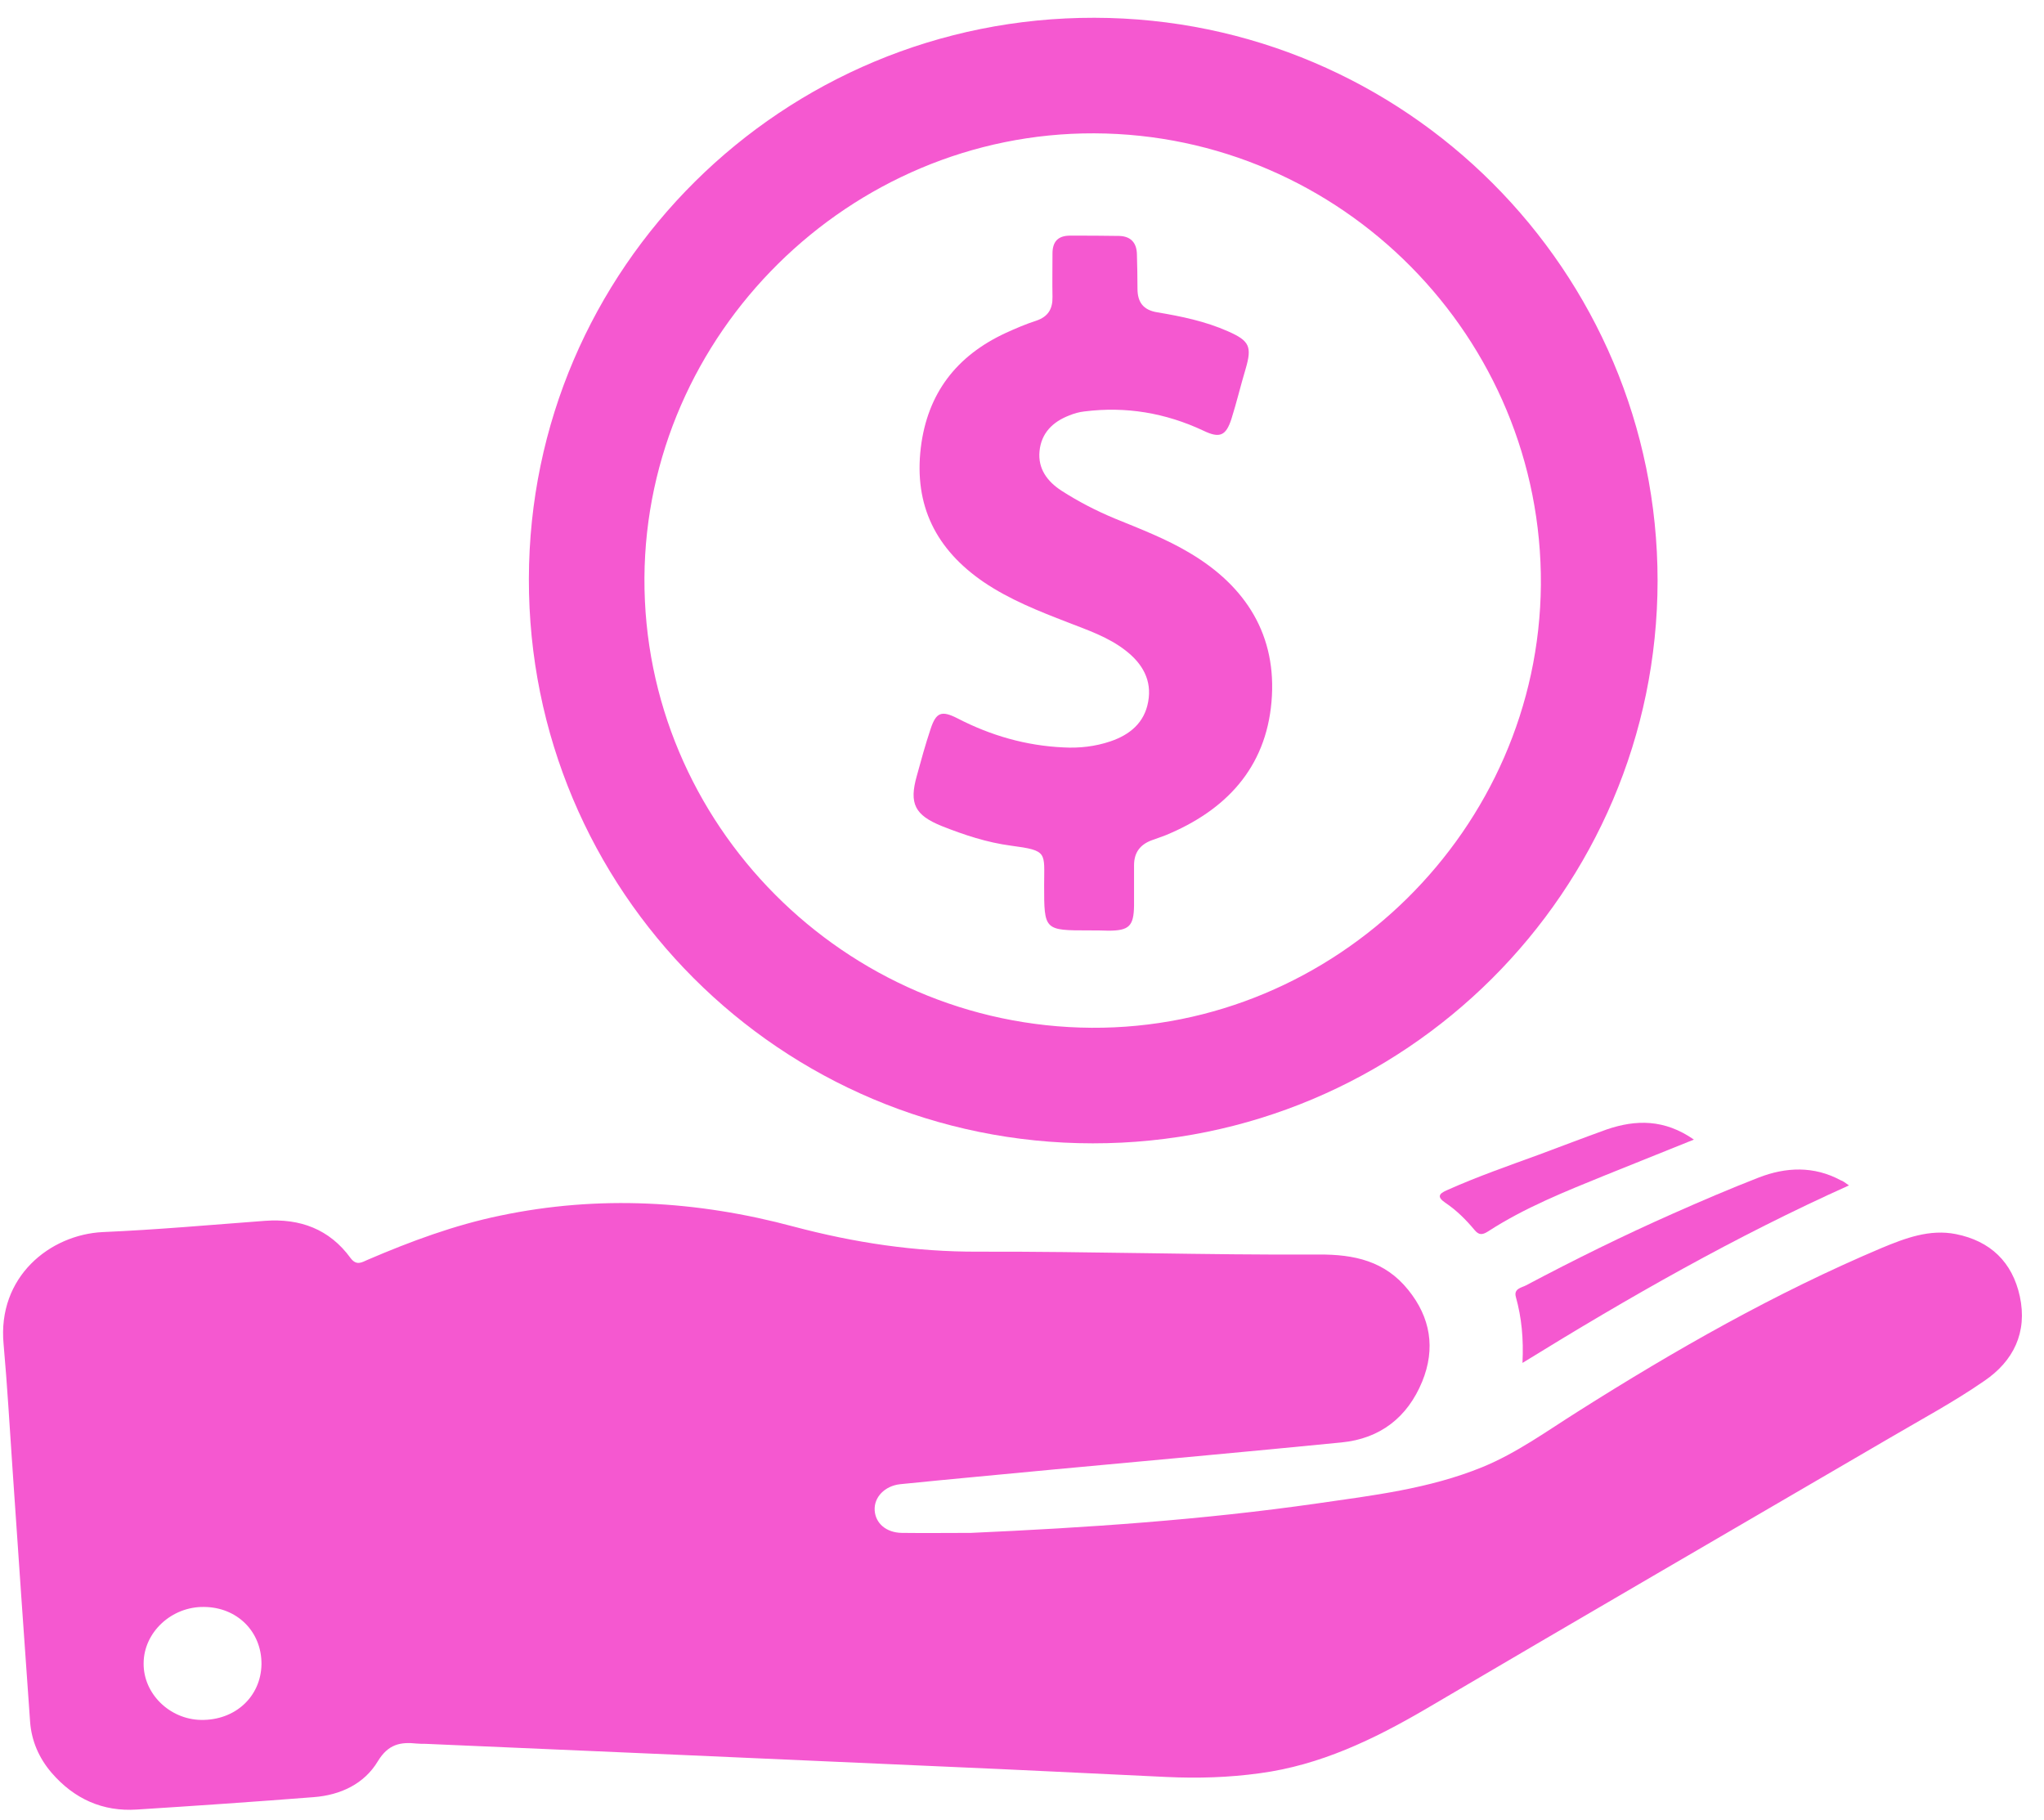 <svg width="82" height="73" viewBox="0 0 82 73" fill="none" xmlns="http://www.w3.org/2000/svg">
<path d="M74.176 47.555C69.621 49.601 65.367 52.028 61.078 54.676C61.125 53.705 61.044 52.861 60.812 52.028C60.72 51.693 61.044 51.658 61.217 51.566C63.159 50.537 65.124 49.566 67.136 48.676C68.257 48.179 69.39 47.693 70.546 47.243C71.644 46.815 72.766 46.769 73.841 47.347C73.945 47.381 74.026 47.451 74.176 47.555Z" fill="#F558D0"/>
<path d="M67.955 45.717C66.718 46.214 65.562 46.676 64.418 47.139C62.799 47.798 61.169 48.445 59.69 49.405C59.47 49.543 59.331 49.555 59.158 49.347C58.811 48.931 58.429 48.549 57.979 48.249C57.643 48.017 57.724 47.89 58.036 47.752C59.25 47.208 60.51 46.769 61.747 46.318C62.649 45.983 63.55 45.636 64.452 45.312C65.631 44.908 66.776 44.896 67.955 45.717Z" fill="#F558D0"/>
<path d="M81.03 52.005C80.73 50.629 79.851 49.785 78.464 49.508C77.412 49.3 76.441 49.669 75.493 50.062C71.227 51.866 67.204 54.155 63.297 56.629C62.048 57.415 60.846 58.293 59.459 58.86C57.332 59.727 55.066 59.993 52.823 60.316C48.222 60.975 43.599 61.287 38.951 61.495C38.026 61.495 37.102 61.507 36.177 61.495C35.553 61.484 35.125 61.114 35.09 60.594C35.056 60.062 35.495 59.611 36.108 59.542C38.154 59.334 40.211 59.149 42.258 58.952C46.107 58.594 49.968 58.247 53.818 57.866C55.367 57.715 56.465 56.86 57.054 55.426C57.598 54.097 57.39 52.849 56.488 51.739C55.563 50.594 54.338 50.317 52.893 50.328C48.35 50.352 43.807 50.201 39.252 50.213C36.72 50.224 34.281 49.854 31.842 49.207C27.969 48.167 24.027 47.935 20.062 48.768C18.224 49.149 16.479 49.797 14.756 50.536C14.513 50.641 14.305 50.791 14.062 50.467C13.219 49.311 12.04 48.872 10.629 48.976C8.456 49.138 6.294 49.334 4.121 49.427C2.005 49.531 -0.11 51.218 0.144 53.924C0.294 55.588 0.387 57.264 0.503 58.941C0.734 62.316 0.965 65.703 1.208 69.079C1.265 69.842 1.566 70.535 2.075 71.125C2.976 72.165 4.121 72.686 5.496 72.593C7.855 72.443 10.225 72.281 12.583 72.096C13.658 72.015 14.617 71.564 15.161 70.651C15.577 69.969 16.062 69.876 16.721 69.946C16.837 69.957 16.953 69.957 17.068 69.957C24.016 70.258 30.963 70.558 37.911 70.871C40.87 70.998 43.841 71.148 46.801 71.287C48.049 71.345 49.298 71.31 50.546 71.136C52.962 70.813 55.101 69.784 57.182 68.57C63.389 64.917 69.62 61.299 75.84 57.669C77.1 56.929 78.394 56.236 79.597 55.403C80.776 54.606 81.342 53.45 81.03 52.005ZM8.063 68.998C6.803 68.975 5.751 67.946 5.762 66.732C5.762 65.484 6.884 64.443 8.19 64.466C9.519 64.478 10.502 65.46 10.49 66.767C10.467 68.062 9.438 69.021 8.063 68.998Z" fill="#F558D0"/>
<path d="M43.91 0.713C31.401 0.69 21.24 10.759 21.217 23.221C21.194 35.728 31.309 45.867 43.84 45.867C56.337 45.878 66.486 35.763 66.498 23.301C66.498 10.863 56.383 0.736 43.91 0.713ZM43.794 41.231C33.887 41.173 25.806 33.047 25.853 23.186C25.91 13.395 34.083 5.314 43.898 5.349C53.816 5.383 61.885 13.545 61.816 23.463C61.735 33.255 53.597 41.289 43.794 41.231Z" fill="#F558D0"/>
<path d="M43.703 37.325C41.888 37.325 41.888 37.325 41.888 35.51C41.888 34.192 42.05 34.123 40.559 33.926C39.599 33.799 38.686 33.498 37.784 33.14C36.698 32.701 36.466 32.238 36.779 31.128C36.952 30.493 37.125 29.868 37.333 29.244C37.553 28.574 37.773 28.493 38.408 28.816C39.749 29.51 41.16 29.915 42.663 29.984C43.298 30.019 43.934 29.949 44.547 29.741C45.333 29.475 45.911 28.99 46.061 28.157C46.223 27.29 45.83 26.62 45.16 26.1C44.466 25.556 43.634 25.279 42.836 24.967C41.668 24.516 40.501 24.054 39.46 23.349C37.553 22.042 36.663 20.285 36.94 17.962C37.206 15.777 38.374 14.274 40.339 13.361C40.744 13.176 41.148 13.002 41.576 12.864C42.05 12.702 42.235 12.389 42.223 11.904C42.212 11.326 42.223 10.748 42.223 10.17C42.223 9.696 42.443 9.453 42.928 9.453C43.587 9.453 44.235 9.453 44.894 9.465C45.356 9.476 45.599 9.731 45.61 10.193C45.622 10.655 45.633 11.118 45.633 11.58C45.633 12.124 45.865 12.436 46.42 12.528C47.391 12.69 48.35 12.887 49.263 13.291C50.13 13.673 50.234 13.904 49.969 14.806C49.772 15.464 49.61 16.146 49.402 16.805C49.182 17.488 48.928 17.591 48.281 17.279C46.755 16.563 45.171 16.297 43.507 16.505C43.298 16.528 43.09 16.586 42.894 16.667C42.235 16.921 41.773 17.372 41.703 18.1C41.634 18.805 42.015 19.314 42.582 19.684C43.264 20.123 43.98 20.493 44.732 20.805C45.749 21.221 46.778 21.614 47.726 22.181C49.992 23.522 51.24 25.499 51.009 28.157C50.778 30.816 49.171 32.516 46.755 33.51C46.581 33.579 46.397 33.637 46.212 33.706C45.738 33.88 45.495 34.203 45.495 34.712C45.495 35.255 45.495 35.787 45.495 36.33C45.483 37.151 45.298 37.336 44.466 37.336C44.212 37.325 43.957 37.325 43.703 37.325Z" fill="#F558D0"/>
</svg>
